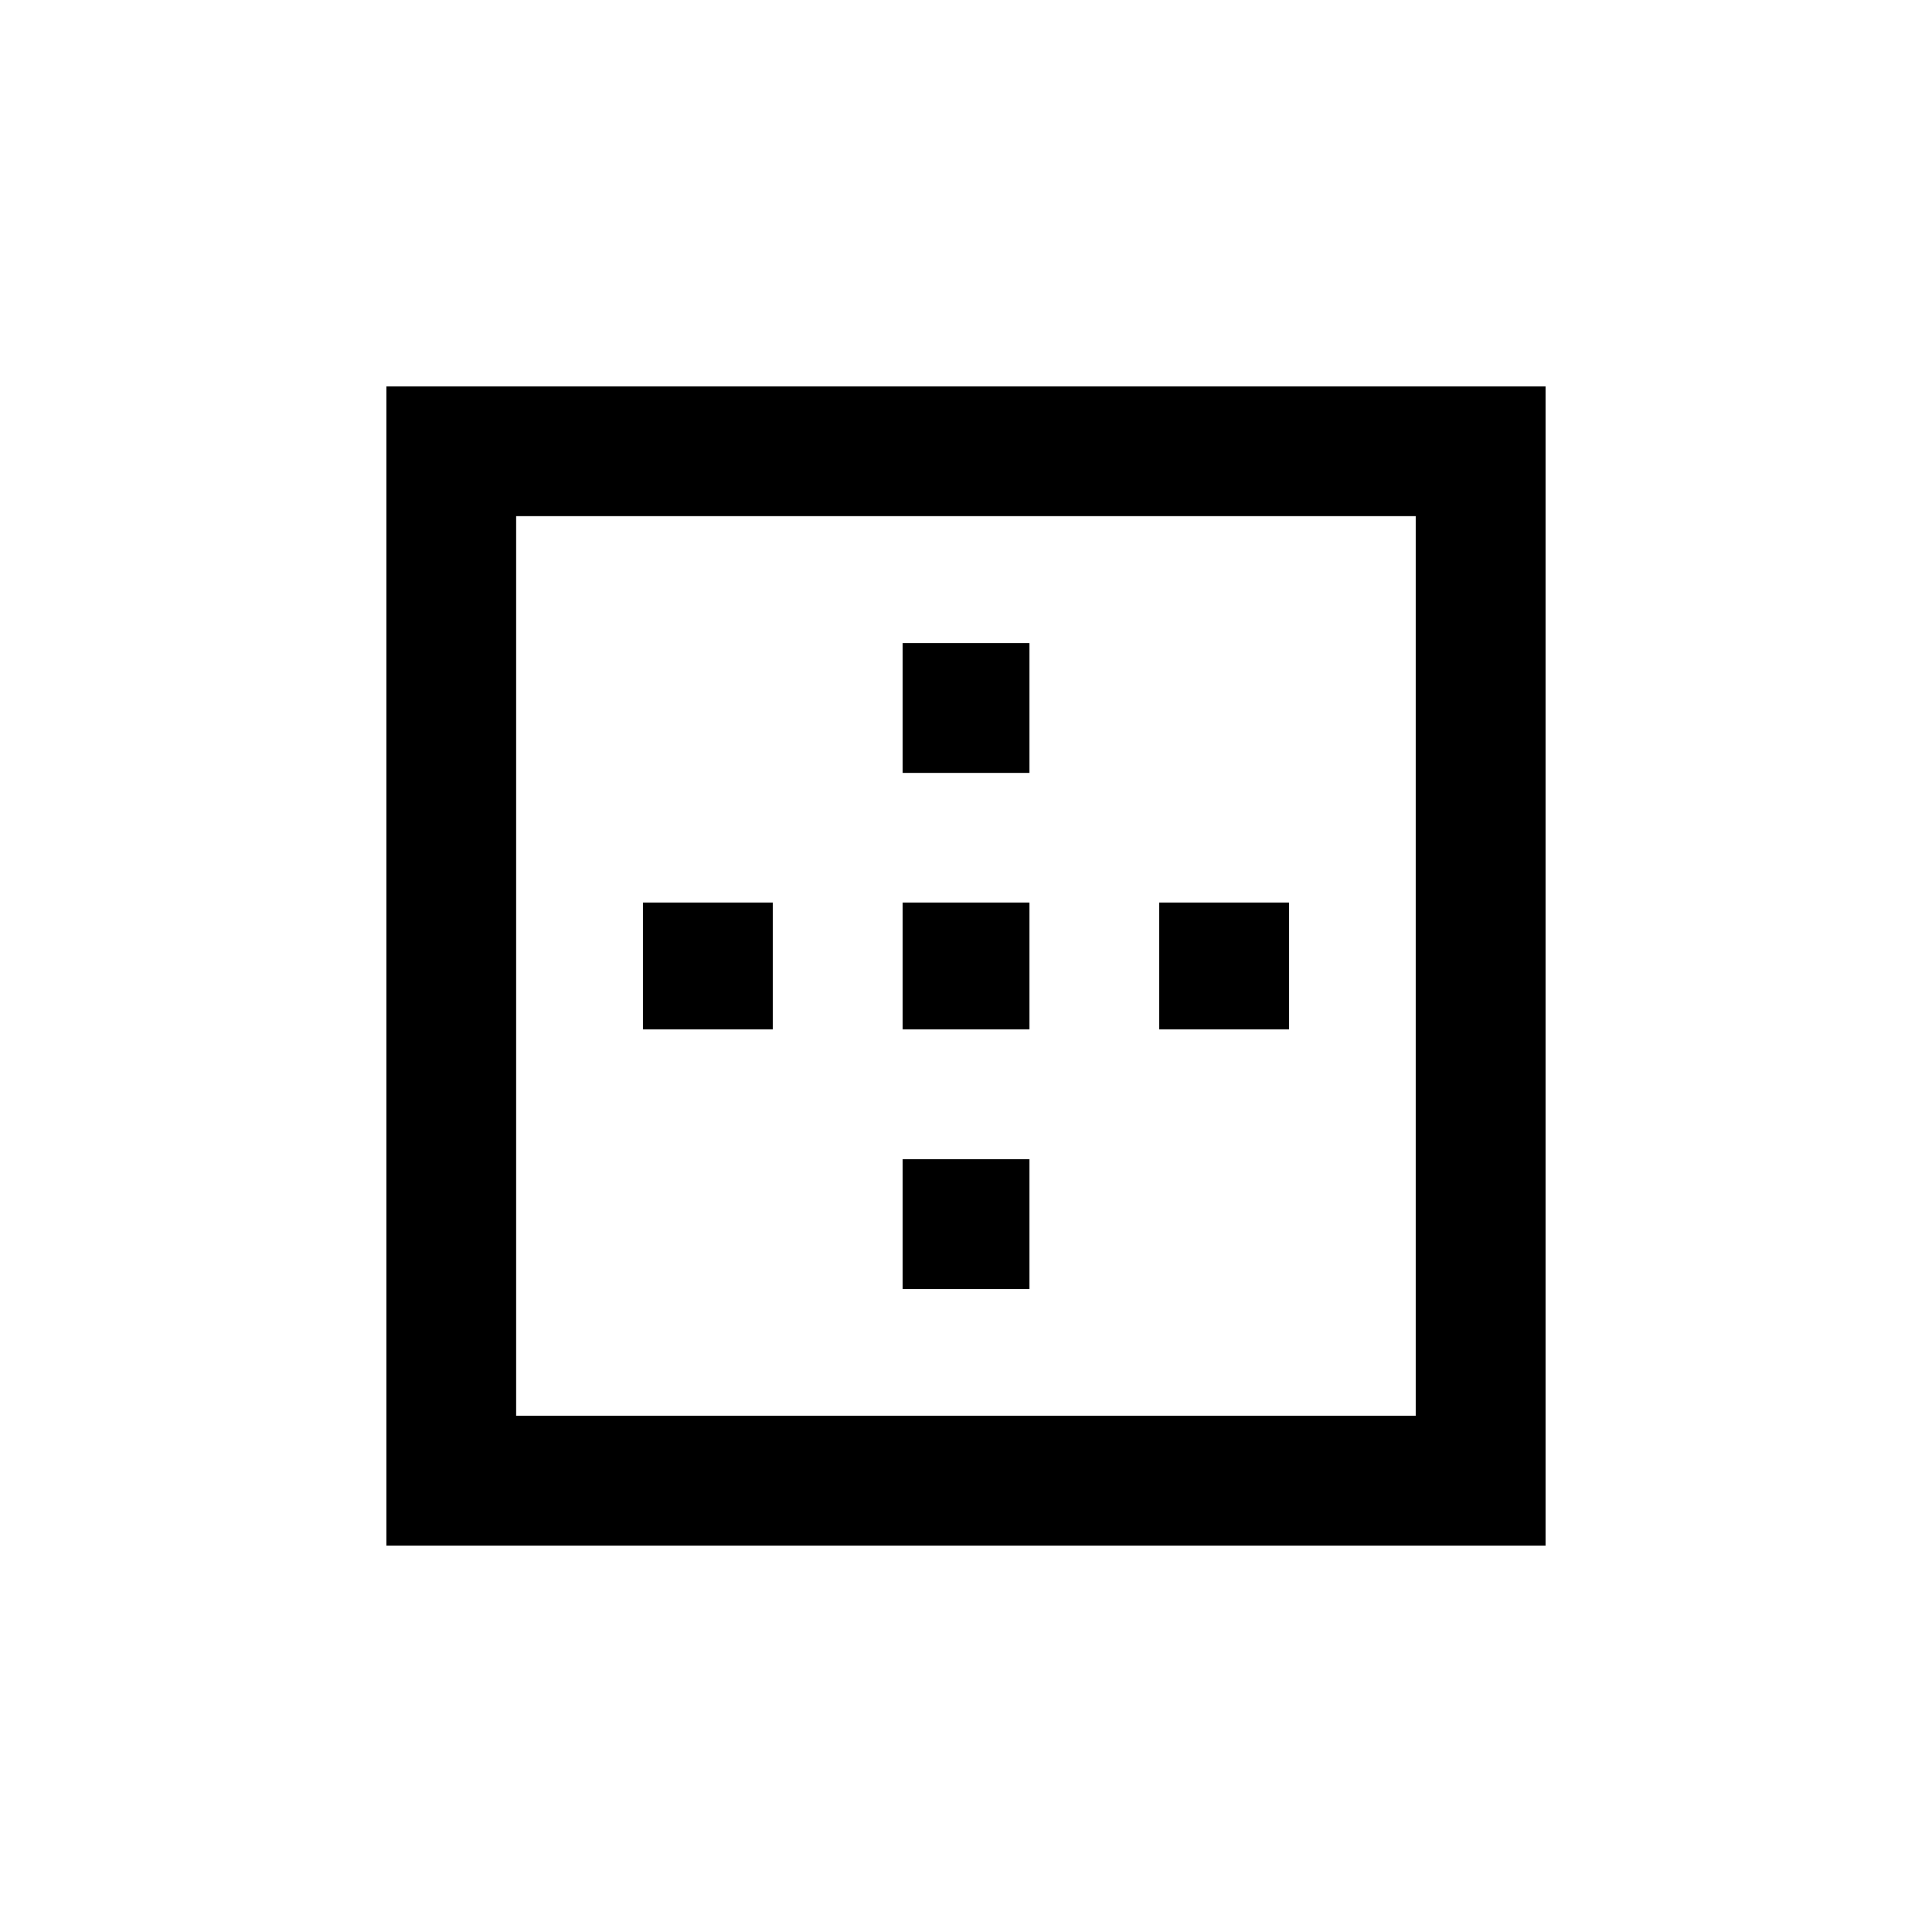 <!-- Generated by IcoMoon.io -->
<svg version="1.1" xmlns="http://www.w3.org/2000/svg" width="24" height="24" viewBox="0 0 24 24">
<title>border_outer</title>
<path d="M9.6 11.212v1.575h-1.613v-1.575h1.613zM12.788 14.4v1.613h-1.575v-1.613h1.575zM17.587 17.587v-11.175h-11.175v11.175h11.175zM4.8 4.8h14.4v14.4h-14.4v-14.4zM16.013 11.212v1.575h-1.613v-1.575h1.613zM12.788 11.212v1.575h-1.575v-1.575h1.575zM12.788 7.988v1.613h-1.575v-1.613h1.575z"></path>
</svg>
